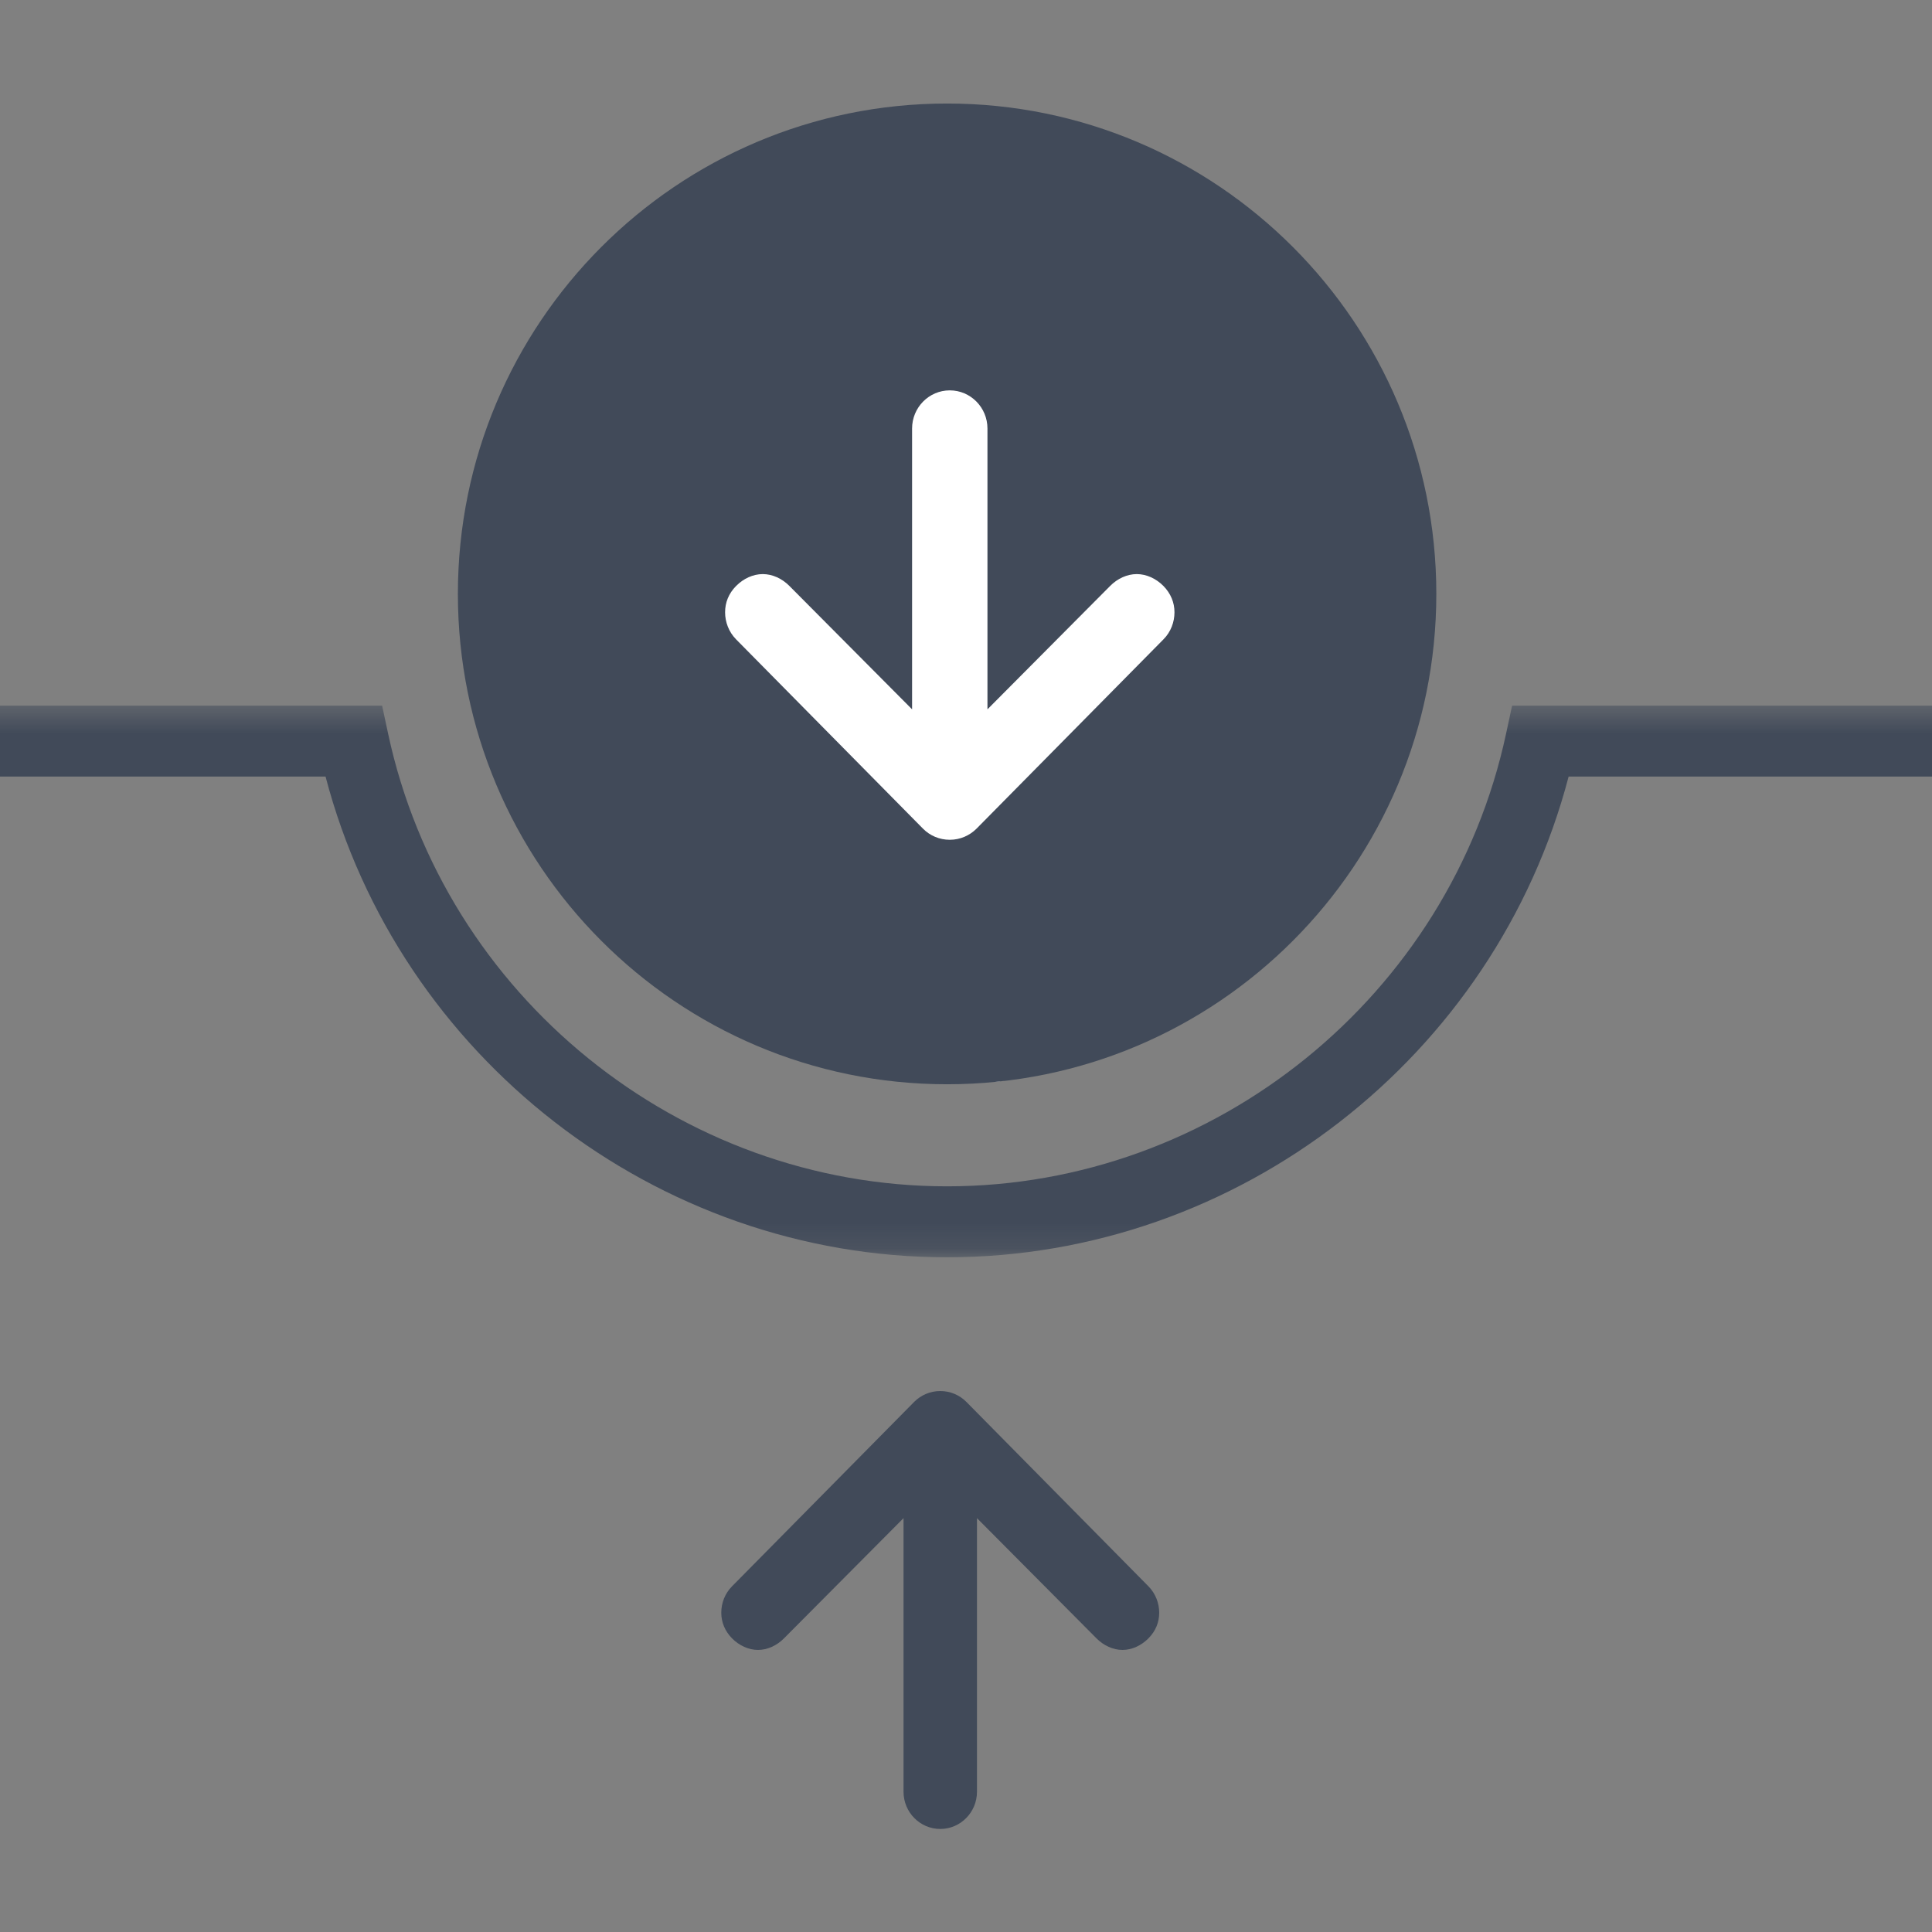 <?xml version="1.0" encoding="UTF-8"?>
<svg width="75px" height="75px" viewBox="0 0 75 75" version="1.1" xmlns="http://www.w3.org/2000/svg" xmlns:xlink="http://www.w3.org/1999/xlink">
    <rect x="0" y="0" width="75" height="75" fill="#808080" stroke="none"/>
    <!-- Generator: Sketch 46.2 (44496) - http://www.bohemiancoding.com/sketch -->
    <title>icon-PressureRelieving</title>
    <desc>Created with Sketch.</desc>
    <defs>
        <polygon id="path-1" points="81.742 0.432 81.742 21.849 0 21.849 0 0.432 81.742 0.432"></polygon>
        <path d="M35.407,16.635 L35.407,27.536 L30.648,22.75 C30.362,22.459 29.984,22.286 29.611,22.286 C29.236,22.286 28.859,22.459 28.573,22.75 C28.287,23.04 28.148,23.39 28.148,23.768 C28.148,24.146 28.29,24.529 28.573,24.818 L35.832,32.17 C36.099,32.439 36.465,32.6 36.87,32.6 C37.275,32.6 37.641,32.435 37.907,32.17 L45.167,24.818 C45.454,24.529 45.593,24.146 45.593,23.768 C45.593,23.39 45.449,23.04 45.167,22.75 C44.881,22.459 44.503,22.286 44.13,22.286 C43.756,22.286 43.378,22.459 43.092,22.75 L38.333,27.536 L38.333,16.635 C38.333,15.818 37.677,15.154 36.87,15.154 C36.063,15.154 35.407,15.818 35.407,16.635 Z" id="path-3"></path>
    </defs>
    <g id="Page-1" stroke="none" stroke-width="1" fill="none" fill-rule="evenodd">
        <g id="icon-PressureRelieving">
            <path d="M27,30.356 C27,30.856 27.188,31.359 27.561,31.741 L37.132,41.433 C37.483,41.788 37.965,42 38.5,42 C39.034,42 39.517,41.783 39.868,41.433 L49.439,31.741 C49.816,31.359 50,30.856 50,30.356 C50,29.858 49.811,29.396 49.439,29.014 C49.062,28.631 48.563,28.403 48.071,28.403 C47.578,28.403 47.08,28.631 46.703,29.014 L40.429,35.324 L40.429,20.953 C40.429,19.876 39.564,19 38.5,19 C37.436,19 36.571,19.876 36.571,20.953 L36.571,35.324 L30.297,29.014 C29.92,28.631 29.421,28.403 28.929,28.403 C28.436,28.403 27.938,28.631 27.561,29.014 C27.184,29.396 27,29.858 27,30.356 Z" id="Stroke-1" fill="#FFFFFF" fill-rule="nonzero"></path>
            <path d="M36.766,42.091 C47.255,42.091 55.758,33.568 55.758,23.055 C55.758,12.542 47.255,4.019 36.766,4.019 C26.277,4.019 17.775,12.542 17.775,23.055 C17.775,33.568 26.277,42.091 36.766,42.091" id="Fill-1" fill="#414A59"></path>
            <g id="Group-5" transform="translate(-4, 26.959)">
                <mask id="mask-2" fill="white">
                    <use xlink:href="#path-1"></use>
                </mask>
                <g id="Clip-4"></g>
                <path d="M80.368,0.432 L62.7,0.432 L62.466,1.52 C60.284,11.703 51.158,19.094 40.766,19.094 C30.374,19.094 21.248,11.703 19.066,1.52 L18.833,0.432 L1.375,0.432 C0.615,0.432 0,1.049 0,1.81 C0,2.57 0.615,3.187 1.375,3.187 L16.638,3.187 C19.488,14.066 29.461,21.849 40.766,21.849 C52.071,21.849 62.044,14.066 64.894,3.187 L80.368,3.187 C81.127,3.187 81.742,2.57 81.742,1.81 C81.742,1.049 81.127,0.432 80.368,0.432" id="Fill-3" fill="#414A59" mask="url(#mask-2)"></path>
            </g>
            <path d="M45,62.606 C45,62.237 44.861,61.865 44.585,61.583 L37.512,54.419 C37.251,54.157 36.895,54 36.501,54 C36.105,54 35.749,54.161 35.49,54.419 L28.415,61.583 C28.136,61.865 28,62.237 28,62.606 C28,62.974 28.14,63.316 28.415,63.598 C28.694,63.881 29.062,64.05 29.426,64.05 C29.79,64.05 30.158,63.881 30.437,63.598 L35.075,58.934 L35.075,69.556 C35.075,70.352 35.714,71 36.501,71 C37.287,71 37.926,70.352 37.926,69.556 L37.926,58.934 L42.563,63.598 C42.842,63.881 43.21,64.05 43.574,64.05 C43.939,64.05 44.306,63.881 44.585,63.598 C44.864,63.316 45,62.974 45,62.606" id="Fill-10" fill="#414A59"></path>
            <mask id="mask-4" fill="white">
                <use xlink:href="#path-3"></use>
            </mask>
            <use id="Clip-8" fill="#FFFFFF" xlink:href="#path-3"></use>
        </g>
    </g>
</svg>